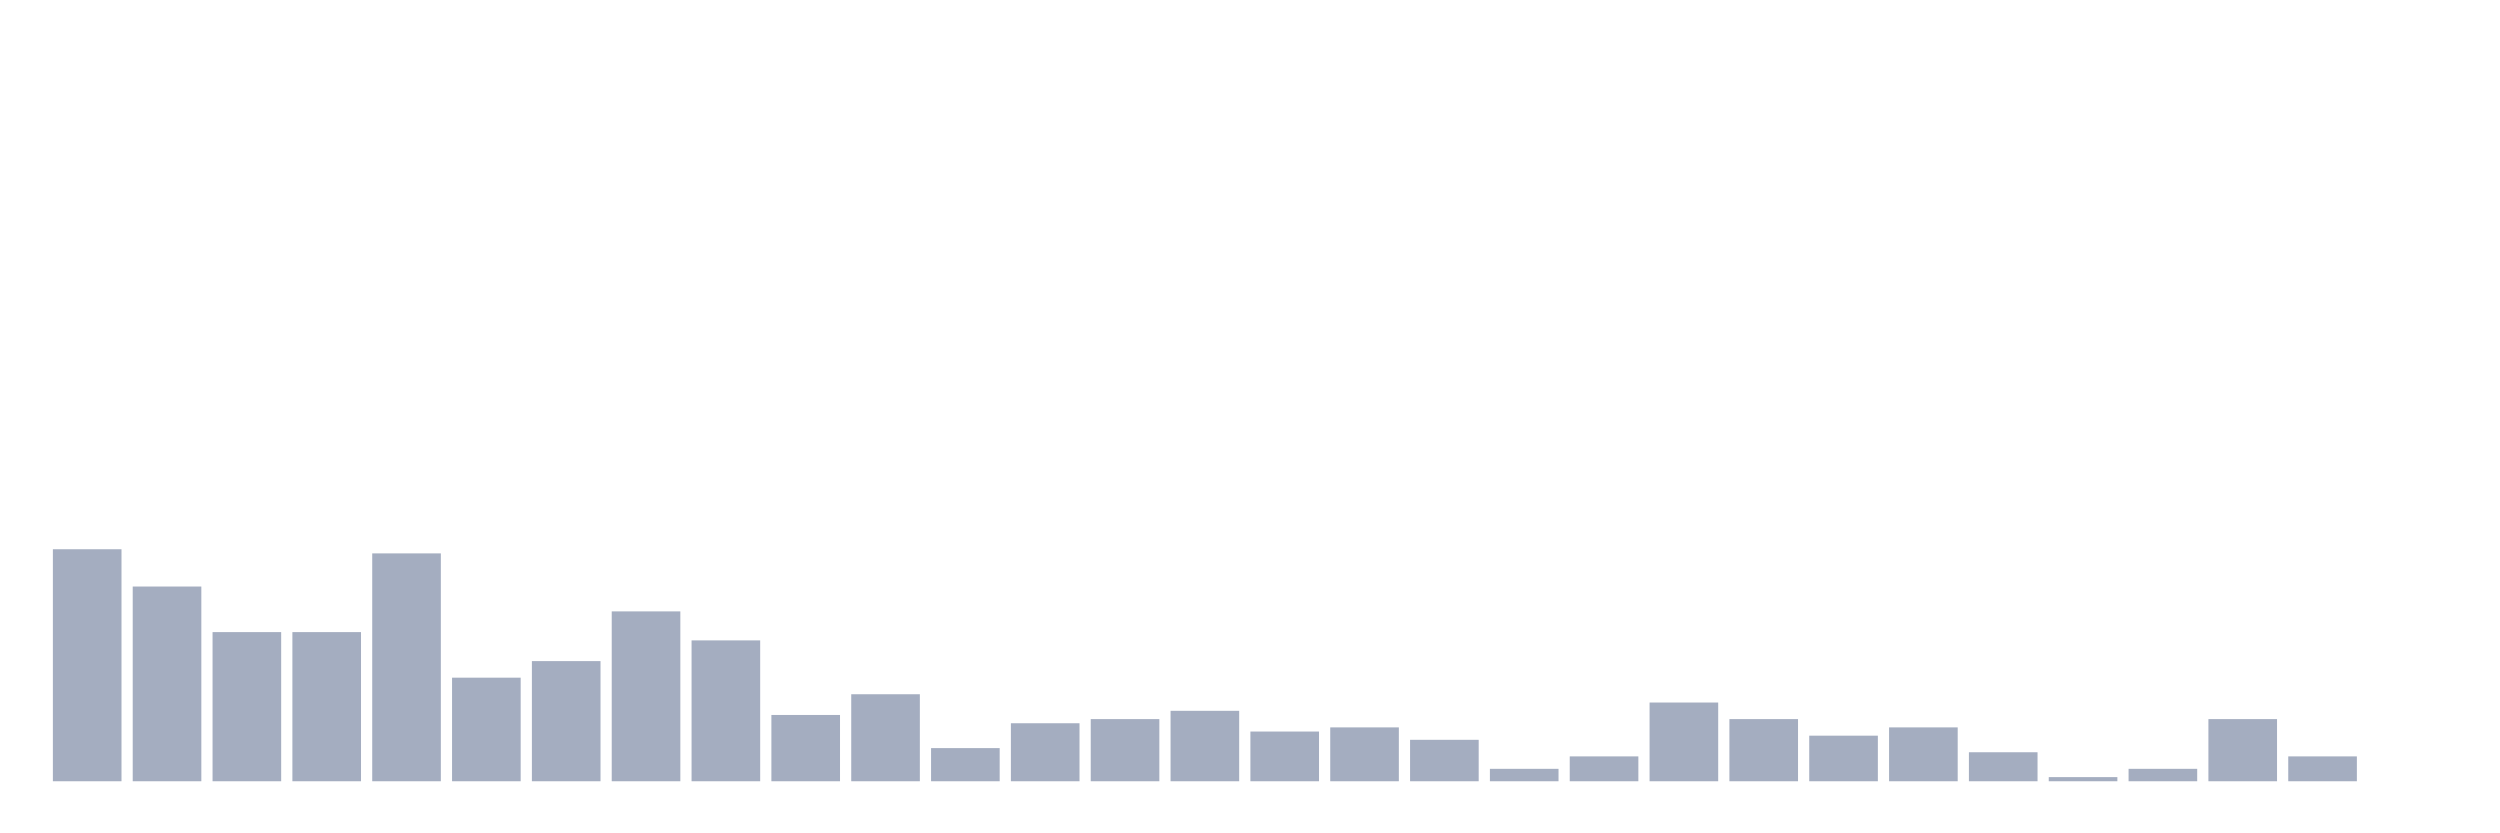 <svg xmlns="http://www.w3.org/2000/svg" viewBox="0 0 480 160"><g transform="translate(10,10)"><rect class="bar" x="0.153" width="13.175" y="95.455" height="44.545" fill="rgb(164,173,192)"></rect><rect class="bar" x="15.482" width="13.175" y="102.614" height="37.386" fill="rgb(164,173,192)"></rect><rect class="bar" x="30.81" width="13.175" y="111.364" height="28.636" fill="rgb(164,173,192)"></rect><rect class="bar" x="46.138" width="13.175" y="111.364" height="28.636" fill="rgb(164,173,192)"></rect><rect class="bar" x="61.466" width="13.175" y="96.25" height="43.75" fill="rgb(164,173,192)"></rect><rect class="bar" x="76.794" width="13.175" y="120.114" height="19.886" fill="rgb(164,173,192)"></rect><rect class="bar" x="92.123" width="13.175" y="116.932" height="23.068" fill="rgb(164,173,192)"></rect><rect class="bar" x="107.451" width="13.175" y="107.386" height="32.614" fill="rgb(164,173,192)"></rect><rect class="bar" x="122.779" width="13.175" y="112.955" height="27.045" fill="rgb(164,173,192)"></rect><rect class="bar" x="138.107" width="13.175" y="127.273" height="12.727" fill="rgb(164,173,192)"></rect><rect class="bar" x="153.436" width="13.175" y="123.295" height="16.705" fill="rgb(164,173,192)"></rect><rect class="bar" x="168.764" width="13.175" y="133.636" height="6.364" fill="rgb(164,173,192)"></rect><rect class="bar" x="184.092" width="13.175" y="128.864" height="11.136" fill="rgb(164,173,192)"></rect><rect class="bar" x="199.42" width="13.175" y="128.068" height="11.932" fill="rgb(164,173,192)"></rect><rect class="bar" x="214.748" width="13.175" y="126.477" height="13.523" fill="rgb(164,173,192)"></rect><rect class="bar" x="230.077" width="13.175" y="130.455" height="9.545" fill="rgb(164,173,192)"></rect><rect class="bar" x="245.405" width="13.175" y="129.659" height="10.341" fill="rgb(164,173,192)"></rect><rect class="bar" x="260.733" width="13.175" y="132.045" height="7.955" fill="rgb(164,173,192)"></rect><rect class="bar" x="276.061" width="13.175" y="137.614" height="2.386" fill="rgb(164,173,192)"></rect><rect class="bar" x="291.39" width="13.175" y="135.227" height="4.773" fill="rgb(164,173,192)"></rect><rect class="bar" x="306.718" width="13.175" y="124.886" height="15.114" fill="rgb(164,173,192)"></rect><rect class="bar" x="322.046" width="13.175" y="128.068" height="11.932" fill="rgb(164,173,192)"></rect><rect class="bar" x="337.374" width="13.175" y="131.25" height="8.75" fill="rgb(164,173,192)"></rect><rect class="bar" x="352.702" width="13.175" y="129.659" height="10.341" fill="rgb(164,173,192)"></rect><rect class="bar" x="368.031" width="13.175" y="134.432" height="5.568" fill="rgb(164,173,192)"></rect><rect class="bar" x="383.359" width="13.175" y="139.205" height="0.795" fill="rgb(164,173,192)"></rect><rect class="bar" x="398.687" width="13.175" y="137.614" height="2.386" fill="rgb(164,173,192)"></rect><rect class="bar" x="414.015" width="13.175" y="128.068" height="11.932" fill="rgb(164,173,192)"></rect><rect class="bar" x="429.344" width="13.175" y="135.227" height="4.773" fill="rgb(164,173,192)"></rect><rect class="bar" x="444.672" width="13.175" y="140" height="0" fill="rgb(164,173,192)"></rect></g></svg>